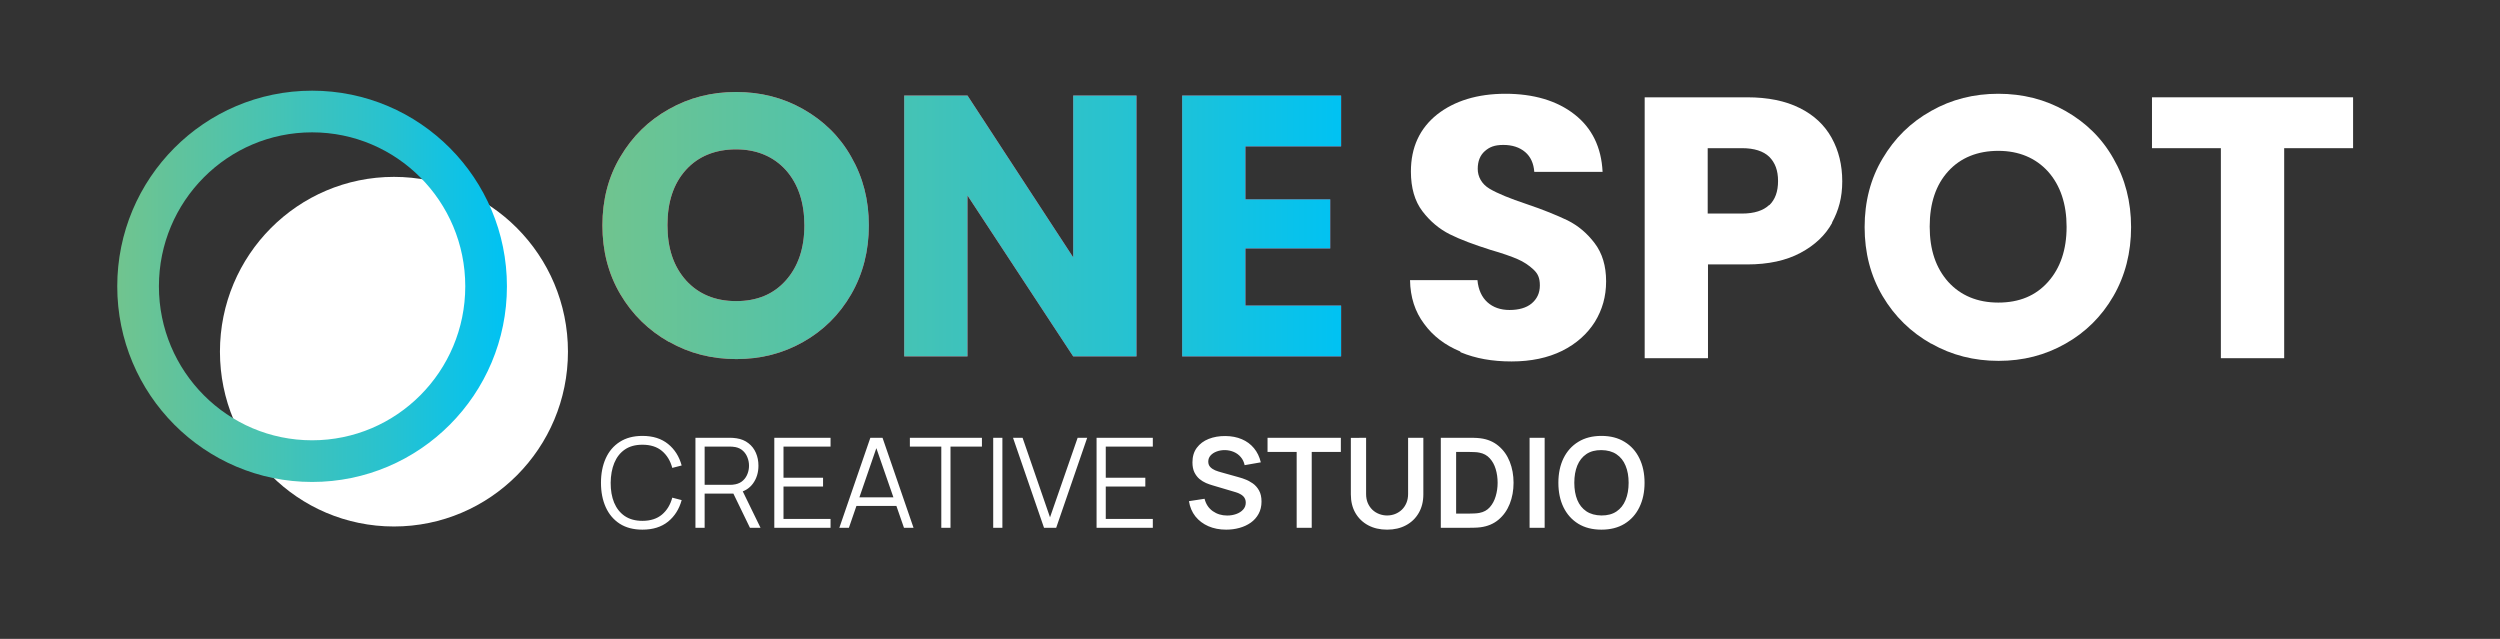 <svg width="180" height="46" viewBox="0 0 180 46" fill="none" xmlns="http://www.w3.org/2000/svg">
<rect x="0" y="0" width="180" height="46" fill="#333333" stroke="none"/>
<path d="M105.125 25.3C104.044 24.853 103.175 24.193 102.539 23.319C101.882 22.446 101.543 21.403 101.522 20.168H106.376C106.44 20.87 106.694 21.403 107.097 21.765C107.5 22.127 108.03 22.319 108.687 22.319C109.344 22.319 109.895 22.169 110.277 21.85C110.658 21.53 110.87 21.105 110.87 20.551C110.87 19.997 110.722 19.699 110.404 19.401C110.086 19.103 109.704 18.847 109.259 18.655C108.814 18.464 108.157 18.23 107.33 17.995C106.122 17.612 105.147 17.25 104.383 16.867C103.62 16.483 102.963 15.93 102.412 15.206C101.861 14.482 101.585 13.523 101.585 12.352C101.585 10.605 102.221 9.243 103.472 8.242C104.723 7.262 106.376 6.751 108.39 6.751C110.404 6.751 112.1 7.241 113.372 8.242C114.623 9.221 115.301 10.605 115.386 12.373H110.468C110.425 11.777 110.213 11.287 109.81 10.946C109.408 10.605 108.878 10.435 108.242 10.435C107.606 10.435 107.245 10.584 106.906 10.882C106.567 11.181 106.397 11.607 106.397 12.16C106.397 12.714 106.673 13.246 107.245 13.587C107.818 13.928 108.708 14.29 109.916 14.694C111.125 15.099 112.1 15.504 112.863 15.866C113.626 16.249 114.262 16.782 114.813 17.506C115.364 18.23 115.64 19.145 115.64 20.253C115.64 21.36 115.365 22.297 114.835 23.17C114.283 24.044 113.499 24.746 112.481 25.257C111.443 25.768 110.234 26.024 108.835 26.024C107.436 26.024 106.249 25.811 105.168 25.364L105.125 25.3Z" fill="white"/>
<path d="M131.921 16.036C131.433 16.93 130.67 17.655 129.631 18.208C128.593 18.762 127.321 19.039 125.794 19.039H122.975V25.79H118.417V7.006H125.794C127.278 7.006 128.55 7.262 129.568 7.773C130.606 8.284 131.37 9.008 131.878 9.924C132.387 10.84 132.642 11.883 132.642 13.055C132.642 14.226 132.387 15.142 131.9 16.036H131.921ZM127.384 14.78C127.808 14.375 128.02 13.8 128.02 13.033C128.02 12.267 127.808 11.713 127.384 11.287C126.96 10.882 126.303 10.669 125.434 10.669H122.954V15.376H125.434C126.303 15.376 126.96 15.163 127.384 14.758V14.78Z" fill="white"/>
<path d="M139.044 24.746C137.581 23.916 136.415 22.787 135.546 21.318C134.677 19.848 134.253 18.187 134.253 16.355C134.253 14.524 134.677 12.863 135.546 11.415C136.415 9.945 137.56 8.817 139.044 7.986C140.506 7.156 142.118 6.751 143.877 6.751C145.637 6.751 147.248 7.156 148.71 7.986C150.173 8.817 151.339 9.945 152.166 11.415C153.014 12.884 153.438 14.524 153.438 16.355C153.438 18.187 153.014 19.848 152.166 21.318C151.318 22.787 150.152 23.937 148.71 24.746C147.248 25.577 145.658 25.982 143.898 25.982C142.139 25.982 140.528 25.577 139.065 24.746H139.044ZM147.46 20.295C148.35 19.294 148.795 17.974 148.795 16.334C148.795 14.694 148.35 13.353 147.46 12.352C146.569 11.372 145.361 10.861 143.877 10.861C142.393 10.861 141.164 11.351 140.273 12.331C139.383 13.31 138.938 14.63 138.938 16.313C138.938 17.995 139.383 19.294 140.273 20.295C141.164 21.275 142.372 21.786 143.877 21.786C145.382 21.786 146.569 21.296 147.46 20.295Z" fill="white"/>
<path d="M169.422 7.006V10.669H164.461V25.79H159.903V10.669H154.943V7.006H169.401H169.422Z" fill="white"/>
<path d="M48.164 24.619C46.701 23.788 45.535 22.659 44.666 21.19C43.797 19.72 43.373 18.059 43.373 16.228C43.373 14.396 43.797 12.735 44.666 11.287C45.535 9.818 46.68 8.689 48.164 7.858C49.627 7.028 51.238 6.623 52.997 6.623C54.757 6.623 56.368 7.028 57.831 7.858C59.293 8.689 60.459 9.818 61.286 11.287C62.134 12.757 62.558 14.396 62.558 16.228C62.558 18.059 62.134 19.72 61.286 21.19C60.438 22.659 59.272 23.809 57.831 24.619C56.368 25.449 54.778 25.854 53.019 25.854C51.259 25.854 49.648 25.449 48.185 24.619H48.164ZM56.58 20.189C57.47 19.188 57.915 17.868 57.915 16.228C57.915 14.588 57.47 13.246 56.58 12.245C55.69 11.266 54.481 10.755 52.997 10.755C51.513 10.755 50.284 11.244 49.394 12.224C48.503 13.204 48.058 14.524 48.058 16.206C48.058 17.889 48.503 19.188 49.394 20.189C50.284 21.169 51.492 21.68 52.997 21.68C54.502 21.68 55.69 21.19 56.58 20.189Z" fill="#FA3C5E"/>
<path d="M81.828 25.662H77.27L69.66 14.077V25.662H65.102V6.879H69.66L77.27 18.528V6.879H81.828V25.662Z" fill="#FA3C5E"/>
<path d="M89.671 10.563V14.354H95.777V17.889H89.671V21.999H96.561V25.662H85.114V6.879H96.561V10.542H89.671V10.563Z" fill="#FA3C5E"/>
<path d="M48.164 24.619C46.701 23.788 45.535 22.659 44.666 21.19C43.797 19.72 43.373 18.059 43.373 16.228C43.373 14.396 43.797 12.735 44.666 11.287C45.535 9.818 46.68 8.689 48.164 7.858C49.627 7.028 51.238 6.623 52.997 6.623C54.757 6.623 56.368 7.028 57.831 7.858C59.293 8.689 60.459 9.818 61.286 11.287C62.134 12.757 62.558 14.396 62.558 16.228C62.558 18.059 62.134 19.72 61.286 21.19C60.438 22.659 59.272 23.809 57.831 24.619C56.368 25.449 54.778 25.854 53.019 25.854C51.259 25.854 49.648 25.449 48.185 24.619H48.164ZM56.58 20.189C57.47 19.188 57.915 17.868 57.915 16.228C57.915 14.588 57.47 13.246 56.58 12.245C55.69 11.266 54.481 10.755 52.997 10.755C51.513 10.755 50.284 11.244 49.394 12.224C48.503 13.204 48.058 14.524 48.058 16.206C48.058 17.889 48.503 19.188 49.394 20.189C50.284 21.169 51.492 21.68 52.997 21.68C54.502 21.68 55.69 21.19 56.58 20.189Z" fill="url(#paint0_linear_517_1860)"/>
<path d="M81.828 25.662H77.27L69.66 14.077V25.662H65.102V6.879H69.66L77.27 18.528V6.879H81.828V25.662Z" fill="url(#paint1_linear_517_1860)"/>
<path d="M89.671 10.563V14.354H95.777V17.889H89.671V21.999H96.561V25.662H85.114V6.879H96.561V10.542H89.671V10.563Z" fill="url(#paint2_linear_517_1860)"/>
<path d="M46.254 38.135C45.608 38.135 45.064 37.992 44.62 37.708C44.176 37.419 43.84 37.022 43.612 36.515C43.384 36.008 43.27 35.423 43.27 34.76C43.27 34.097 43.384 33.512 43.612 33.005C43.84 32.498 44.176 32.102 44.62 31.817C45.064 31.529 45.608 31.385 46.254 31.385C47.007 31.385 47.621 31.578 48.099 31.965C48.575 32.349 48.903 32.865 49.08 33.514L48.404 33.689C48.267 33.176 48.019 32.77 47.662 32.469C47.305 32.169 46.836 32.02 46.254 32.02C45.746 32.02 45.325 32.135 44.989 32.366C44.653 32.597 44.4 32.919 44.228 33.334C44.06 33.745 43.974 34.22 43.968 34.76C43.965 35.3 44.047 35.776 44.215 36.187C44.386 36.597 44.641 36.92 44.98 37.154C45.322 37.385 45.746 37.501 46.254 37.501C46.836 37.501 47.305 37.35 47.662 37.05C48.019 36.748 48.267 36.341 48.404 35.831L49.08 36.007C48.903 36.654 48.575 37.172 48.099 37.559C47.621 37.943 47.007 38.135 46.254 38.135ZM50.072 38V31.52H52.574C52.637 31.52 52.708 31.523 52.786 31.529C52.867 31.532 52.948 31.541 53.029 31.556C53.368 31.607 53.654 31.726 53.888 31.912C54.125 32.094 54.304 32.325 54.424 32.605C54.547 32.883 54.608 33.193 54.608 33.532C54.608 34.02 54.479 34.445 54.221 34.805C53.963 35.165 53.594 35.392 53.114 35.484L52.885 35.538H50.734V38H50.072ZM53.996 38L52.718 35.363L53.353 35.12L54.757 38H53.996ZM50.734 34.908H52.556C52.61 34.908 52.673 34.906 52.745 34.9C52.817 34.894 52.888 34.883 52.957 34.868C53.179 34.82 53.36 34.728 53.501 34.593C53.645 34.459 53.752 34.298 53.821 34.112C53.893 33.926 53.929 33.733 53.929 33.532C53.929 33.331 53.893 33.137 53.821 32.951C53.752 32.762 53.645 32.6 53.501 32.465C53.36 32.33 53.179 32.239 52.957 32.191C52.888 32.175 52.817 32.166 52.745 32.163C52.673 32.157 52.61 32.154 52.556 32.154H50.734V34.908ZM55.75 38V31.52H59.8V32.154H56.412V34.395H59.26V35.03H56.412V37.365H59.8V38H55.75ZM60.433 38L62.665 31.52H63.542L65.774 38H65.086L62.966 31.889H63.227L61.121 38H60.433ZM61.427 36.429V35.809H64.775V36.429H61.427ZM67.774 38V32.154H65.511V31.52H70.699V32.154H68.436V38H67.774ZM71.511 38V31.52H72.172V38H71.511ZM75.169 38L72.937 31.52H73.625L75.601 37.248L77.59 31.52H78.278L76.046 38H75.169ZM78.953 38V31.52H83.003V32.154H79.615V34.395H82.463V35.03H79.615V37.365H83.003V38H78.953ZM88.286 38.135C87.812 38.135 87.385 38.053 87.004 37.888C86.626 37.722 86.314 37.487 86.068 37.181C85.825 36.872 85.67 36.506 85.604 36.083L86.729 35.912C86.825 36.296 87.022 36.593 87.319 36.803C87.619 37.013 87.964 37.118 88.354 37.118C88.585 37.118 88.802 37.082 89.006 37.01C89.21 36.938 89.375 36.833 89.501 36.695C89.63 36.557 89.695 36.388 89.695 36.187C89.695 36.096 89.68 36.014 89.65 35.939C89.62 35.861 89.575 35.792 89.515 35.732C89.458 35.672 89.383 35.618 89.29 35.57C89.2 35.519 89.095 35.475 88.975 35.44L87.301 34.944C87.157 34.903 87.001 34.847 86.833 34.778C86.668 34.706 86.51 34.608 86.36 34.486C86.213 34.359 86.092 34.2 85.996 34.008C85.903 33.813 85.856 33.574 85.856 33.288C85.856 32.871 85.961 32.522 86.171 32.24C86.384 31.955 86.669 31.742 87.026 31.601C87.386 31.46 87.785 31.391 88.223 31.394C88.667 31.397 89.063 31.474 89.411 31.623C89.759 31.77 90.05 31.985 90.284 32.267C90.518 32.549 90.683 32.889 90.779 33.288L89.614 33.491C89.566 33.263 89.473 33.069 89.335 32.91C89.2 32.748 89.033 32.626 88.835 32.541C88.64 32.458 88.432 32.413 88.21 32.407C87.994 32.404 87.793 32.437 87.607 32.505C87.424 32.572 87.275 32.667 87.161 32.794C87.05 32.919 86.995 33.066 86.995 33.234C86.995 33.394 87.043 33.524 87.139 33.626C87.235 33.725 87.353 33.804 87.494 33.864C87.638 33.922 87.784 33.969 87.931 34.008L89.092 34.333C89.251 34.374 89.429 34.431 89.627 34.504C89.825 34.575 90.016 34.676 90.199 34.805C90.382 34.934 90.532 35.103 90.649 35.313C90.769 35.523 90.829 35.791 90.829 36.114C90.829 36.45 90.758 36.746 90.617 37.001C90.479 37.253 90.292 37.463 90.055 37.631C89.818 37.799 89.546 37.925 89.24 38.009C88.937 38.093 88.619 38.135 88.286 38.135ZM93.36 38V32.537H91.263V31.52H96.541V32.537H94.444V38H93.36ZM99.871 38.135C99.355 38.135 98.9 38.03 98.507 37.82C98.117 37.61 97.811 37.315 97.589 36.934C97.37 36.553 97.261 36.105 97.261 35.593V31.529L98.359 31.52V35.566C98.359 35.809 98.399 36.026 98.48 36.218C98.564 36.41 98.677 36.574 98.818 36.709C98.959 36.84 99.121 36.941 99.304 37.01C99.487 37.079 99.676 37.114 99.871 37.114C100.072 37.114 100.262 37.079 100.442 37.01C100.625 36.938 100.787 36.836 100.928 36.704C101.069 36.569 101.18 36.406 101.261 36.214C101.342 36.022 101.383 35.806 101.383 35.566V31.52H102.481V35.593C102.481 36.105 102.37 36.553 102.148 36.934C101.929 37.315 101.623 37.61 101.23 37.82C100.84 38.03 100.387 38.135 99.871 38.135ZM103.738 38V31.52H105.804C105.858 31.52 105.964 31.521 106.123 31.524C106.285 31.527 106.441 31.538 106.591 31.556C107.104 31.622 107.538 31.805 107.892 32.105C108.249 32.402 108.519 32.782 108.702 33.243C108.885 33.706 108.976 34.211 108.976 34.76C108.976 35.309 108.885 35.815 108.702 36.276C108.519 36.739 108.249 37.12 107.892 37.419C107.538 37.717 107.104 37.898 106.591 37.964C106.444 37.982 106.29 37.992 106.128 37.995C105.966 37.998 105.858 38 105.804 38H103.738ZM104.841 36.978H105.804C105.894 36.978 106.008 36.975 106.146 36.969C106.287 36.964 106.411 36.95 106.519 36.929C106.825 36.872 107.074 36.736 107.266 36.52C107.458 36.303 107.599 36.041 107.689 35.732C107.782 35.423 107.829 35.099 107.829 34.76C107.829 34.409 107.782 34.079 107.689 33.77C107.596 33.461 107.452 33.202 107.257 32.992C107.065 32.782 106.819 32.648 106.519 32.591C106.411 32.567 106.287 32.553 106.146 32.55C106.008 32.544 105.894 32.541 105.804 32.541H104.841V36.978ZM110.13 38V31.52H111.215V38H110.13ZM115.303 38.135C114.655 38.135 114.1 37.994 113.638 37.712C113.176 37.427 112.821 37.031 112.572 36.524C112.326 36.017 112.203 35.429 112.203 34.76C112.203 34.091 112.326 33.503 112.572 32.996C112.821 32.489 113.176 32.094 113.638 31.812C114.1 31.527 114.655 31.385 115.303 31.385C115.951 31.385 116.506 31.527 116.968 31.812C117.433 32.094 117.789 32.489 118.035 32.996C118.284 33.503 118.408 34.091 118.408 34.76C118.408 35.429 118.284 36.017 118.035 36.524C117.789 37.031 117.433 37.427 116.968 37.712C116.506 37.994 115.951 38.135 115.303 38.135ZM115.303 37.114C115.738 37.117 116.1 37.02 116.388 36.825C116.679 36.63 116.896 36.356 117.04 36.002C117.187 35.648 117.261 35.234 117.261 34.76C117.261 34.286 117.187 33.875 117.04 33.527C116.896 33.176 116.679 32.903 116.388 32.708C116.1 32.513 115.738 32.413 115.303 32.407C114.868 32.404 114.507 32.499 114.219 32.694C113.931 32.889 113.713 33.164 113.566 33.518C113.422 33.872 113.35 34.286 113.35 34.76C113.35 35.234 113.422 35.647 113.566 35.998C113.71 36.346 113.926 36.617 114.214 36.812C114.505 37.007 114.868 37.108 115.303 37.114Z" fill="white"/>
<path d="M28.364 37.907C35.283 37.907 40.893 32.272 40.893 25.321C40.893 18.37 35.283 12.735 28.364 12.735C21.445 12.735 15.836 18.37 15.836 25.321C15.836 32.272 21.445 37.907 28.364 37.907Z" fill="white"/>
<path d="M22.471 33.201C29.39 33.201 34.999 27.566 34.999 20.615C34.999 13.664 29.39 8.029 22.471 8.029C15.552 8.029 9.942 13.664 9.942 20.615C9.942 27.566 15.552 33.201 22.471 33.201Z" stroke="url(#paint3_linear_517_1860)" stroke-width="3" stroke-miterlimit="10"/>
<defs>
<linearGradient id="paint0_linear_517_1860" x1="43.394" y1="16.249" x2="96.582" y2="16.249" gradientUnits="userSpaceOnUse">
<stop stop-color="#70C48F"/>
<stop offset="0.2" stop-color="#5BC3A1"/>
<stop offset="0.7" stop-color="#27C2D0"/>
<stop offset="1" stop-color="#00C2F3"/>
</linearGradient>
<linearGradient id="paint1_linear_517_1860" x1="43.394" y1="16.249" x2="96.582" y2="16.249" gradientUnits="userSpaceOnUse">
<stop stop-color="#70C48F"/>
<stop offset="0.2" stop-color="#5BC3A1"/>
<stop offset="0.7" stop-color="#27C2D0"/>
<stop offset="1" stop-color="#00C2F3"/>
</linearGradient>
<linearGradient id="paint2_linear_517_1860" x1="43.394" y1="16.249" x2="96.582" y2="16.249" gradientUnits="userSpaceOnUse">
<stop stop-color="#70C48F"/>
<stop offset="0.2" stop-color="#5BC3A1"/>
<stop offset="0.7" stop-color="#27C2D0"/>
<stop offset="1" stop-color="#00C2F3"/>
</linearGradient>
<linearGradient id="paint3_linear_517_1860" x1="8.607" y1="20.615" x2="36.356" y2="20.615" gradientUnits="userSpaceOnUse">
<stop stop-color="#70C48F"/>
<stop offset="0.2" stop-color="#5BC3A1"/>
<stop offset="0.7" stop-color="#27C2D0"/>
<stop offset="1" stop-color="#00C2F3"/>
</linearGradient>
</defs>
</svg>
